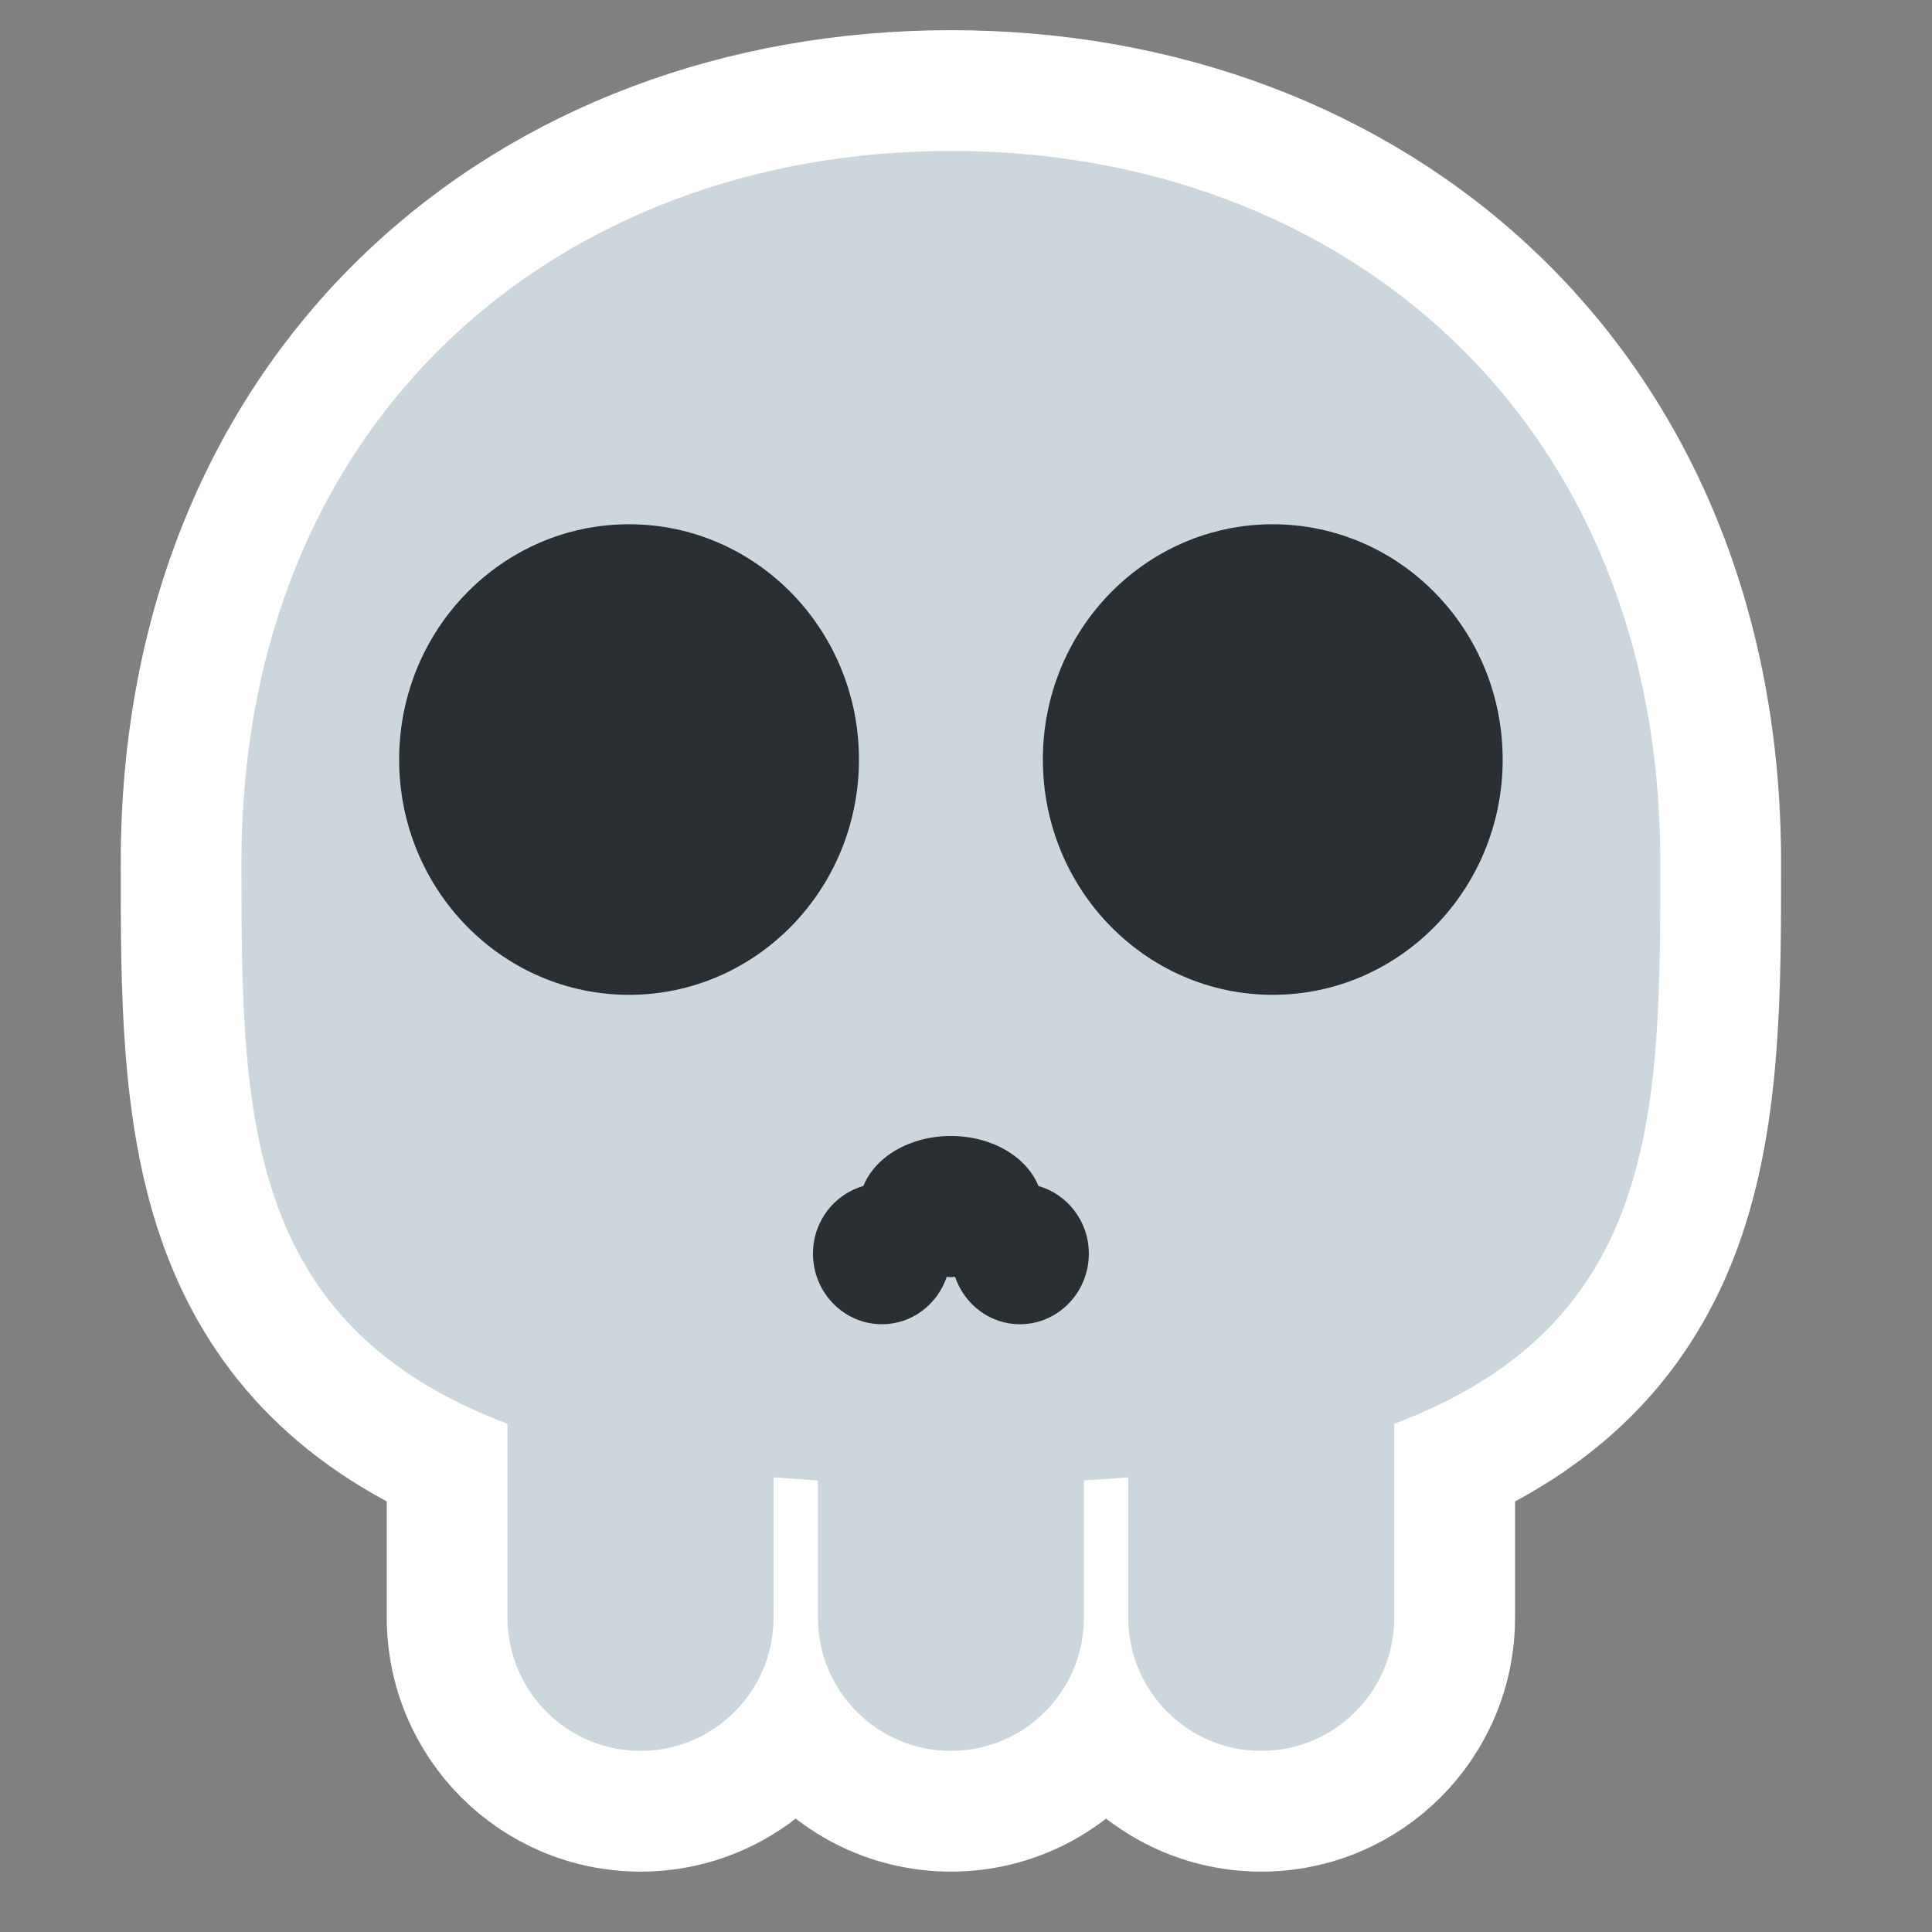 <svg width="64" height="64" viewBox="0 0 64 64" fill="none" xmlns="http://www.w3.org/2000/svg">
<rect x="0" y="0" width="64" height="64" fill="#808080" stroke="none"/>
<path d="M57 28.556C57 20.693 54.178 14.265 49.496 9.808C44.83 5.366 38.443 3 31.5 3C24.558 3 18.17 5.366 13.504 9.808C8.823 14.265 6 20.693 6 28.556C6 28.621 6 28.687 6 28.753C6 32.701 5.999 36.811 7.211 40.343C8.394 43.792 10.692 46.615 14.812 48.498V53.583C14.812 57.123 17.676 60 21.219 60C23.326 60 25.192 58.982 26.359 57.413C27.526 58.982 29.393 60 31.5 60C33.607 60 35.474 58.982 36.641 57.413C37.808 58.982 39.675 60 41.781 60C45.324 60 48.188 57.123 48.188 53.583V48.498C52.308 46.615 54.606 43.792 55.789 40.343C57.001 36.811 57 32.701 57 28.753L57 28.556Z" fill="white" stroke="white" stroke-width="4"/>
<path d="M55 28.556C55 13.833 44.479 5 31.5 5C18.522 5 8 13.833 8 28.556C8 36.762 8.003 43.849 16.812 47.164V53.583C16.812 56.023 18.785 58 21.219 58C23.652 58 25.625 56.023 25.625 53.583V48.938C26.101 48.978 26.593 49.012 27.094 49.041V53.583C27.094 56.023 29.066 58 31.5 58C33.934 58 35.906 56.023 35.906 53.583V49.041C36.409 49.011 36.899 48.978 37.375 48.938V53.583C37.375 56.023 39.349 58 41.781 58C44.215 58 46.188 56.023 46.188 53.583V47.164C54.997 43.849 55 36.762 55 28.556Z" fill="#CCD6DD"/>
<path d="M20.838 32.955C25.044 32.955 28.454 29.465 28.454 25.161C28.454 20.856 25.044 17.367 20.838 17.367C16.632 17.367 13.222 20.856 13.222 25.161C13.222 29.465 16.632 32.955 20.838 32.955Z" fill="#292F33"/>
<path d="M42.162 32.955C46.368 32.955 49.778 29.465 49.778 25.161C49.778 20.856 46.368 17.367 42.162 17.367C37.956 17.367 34.546 20.856 34.546 25.161C34.546 29.465 37.956 32.955 42.162 32.955Z" fill="#292F33"/>
<path d="M34.399 39.287C34.015 38.331 32.871 37.631 31.5 37.631C30.129 37.631 28.984 38.331 28.601 39.287C27.639 39.561 26.931 40.456 26.931 41.528C26.931 42.819 27.953 43.867 29.215 43.867C30.213 43.867 31.052 43.209 31.363 42.297C31.409 42.298 31.453 42.308 31.5 42.308C31.547 42.308 31.591 42.298 31.637 42.297C31.949 43.209 32.789 43.867 33.785 43.867C35.046 43.867 36.069 42.819 36.069 41.528C36.069 40.456 35.36 39.563 34.399 39.287Z" fill="#292F33"/>
</svg>

